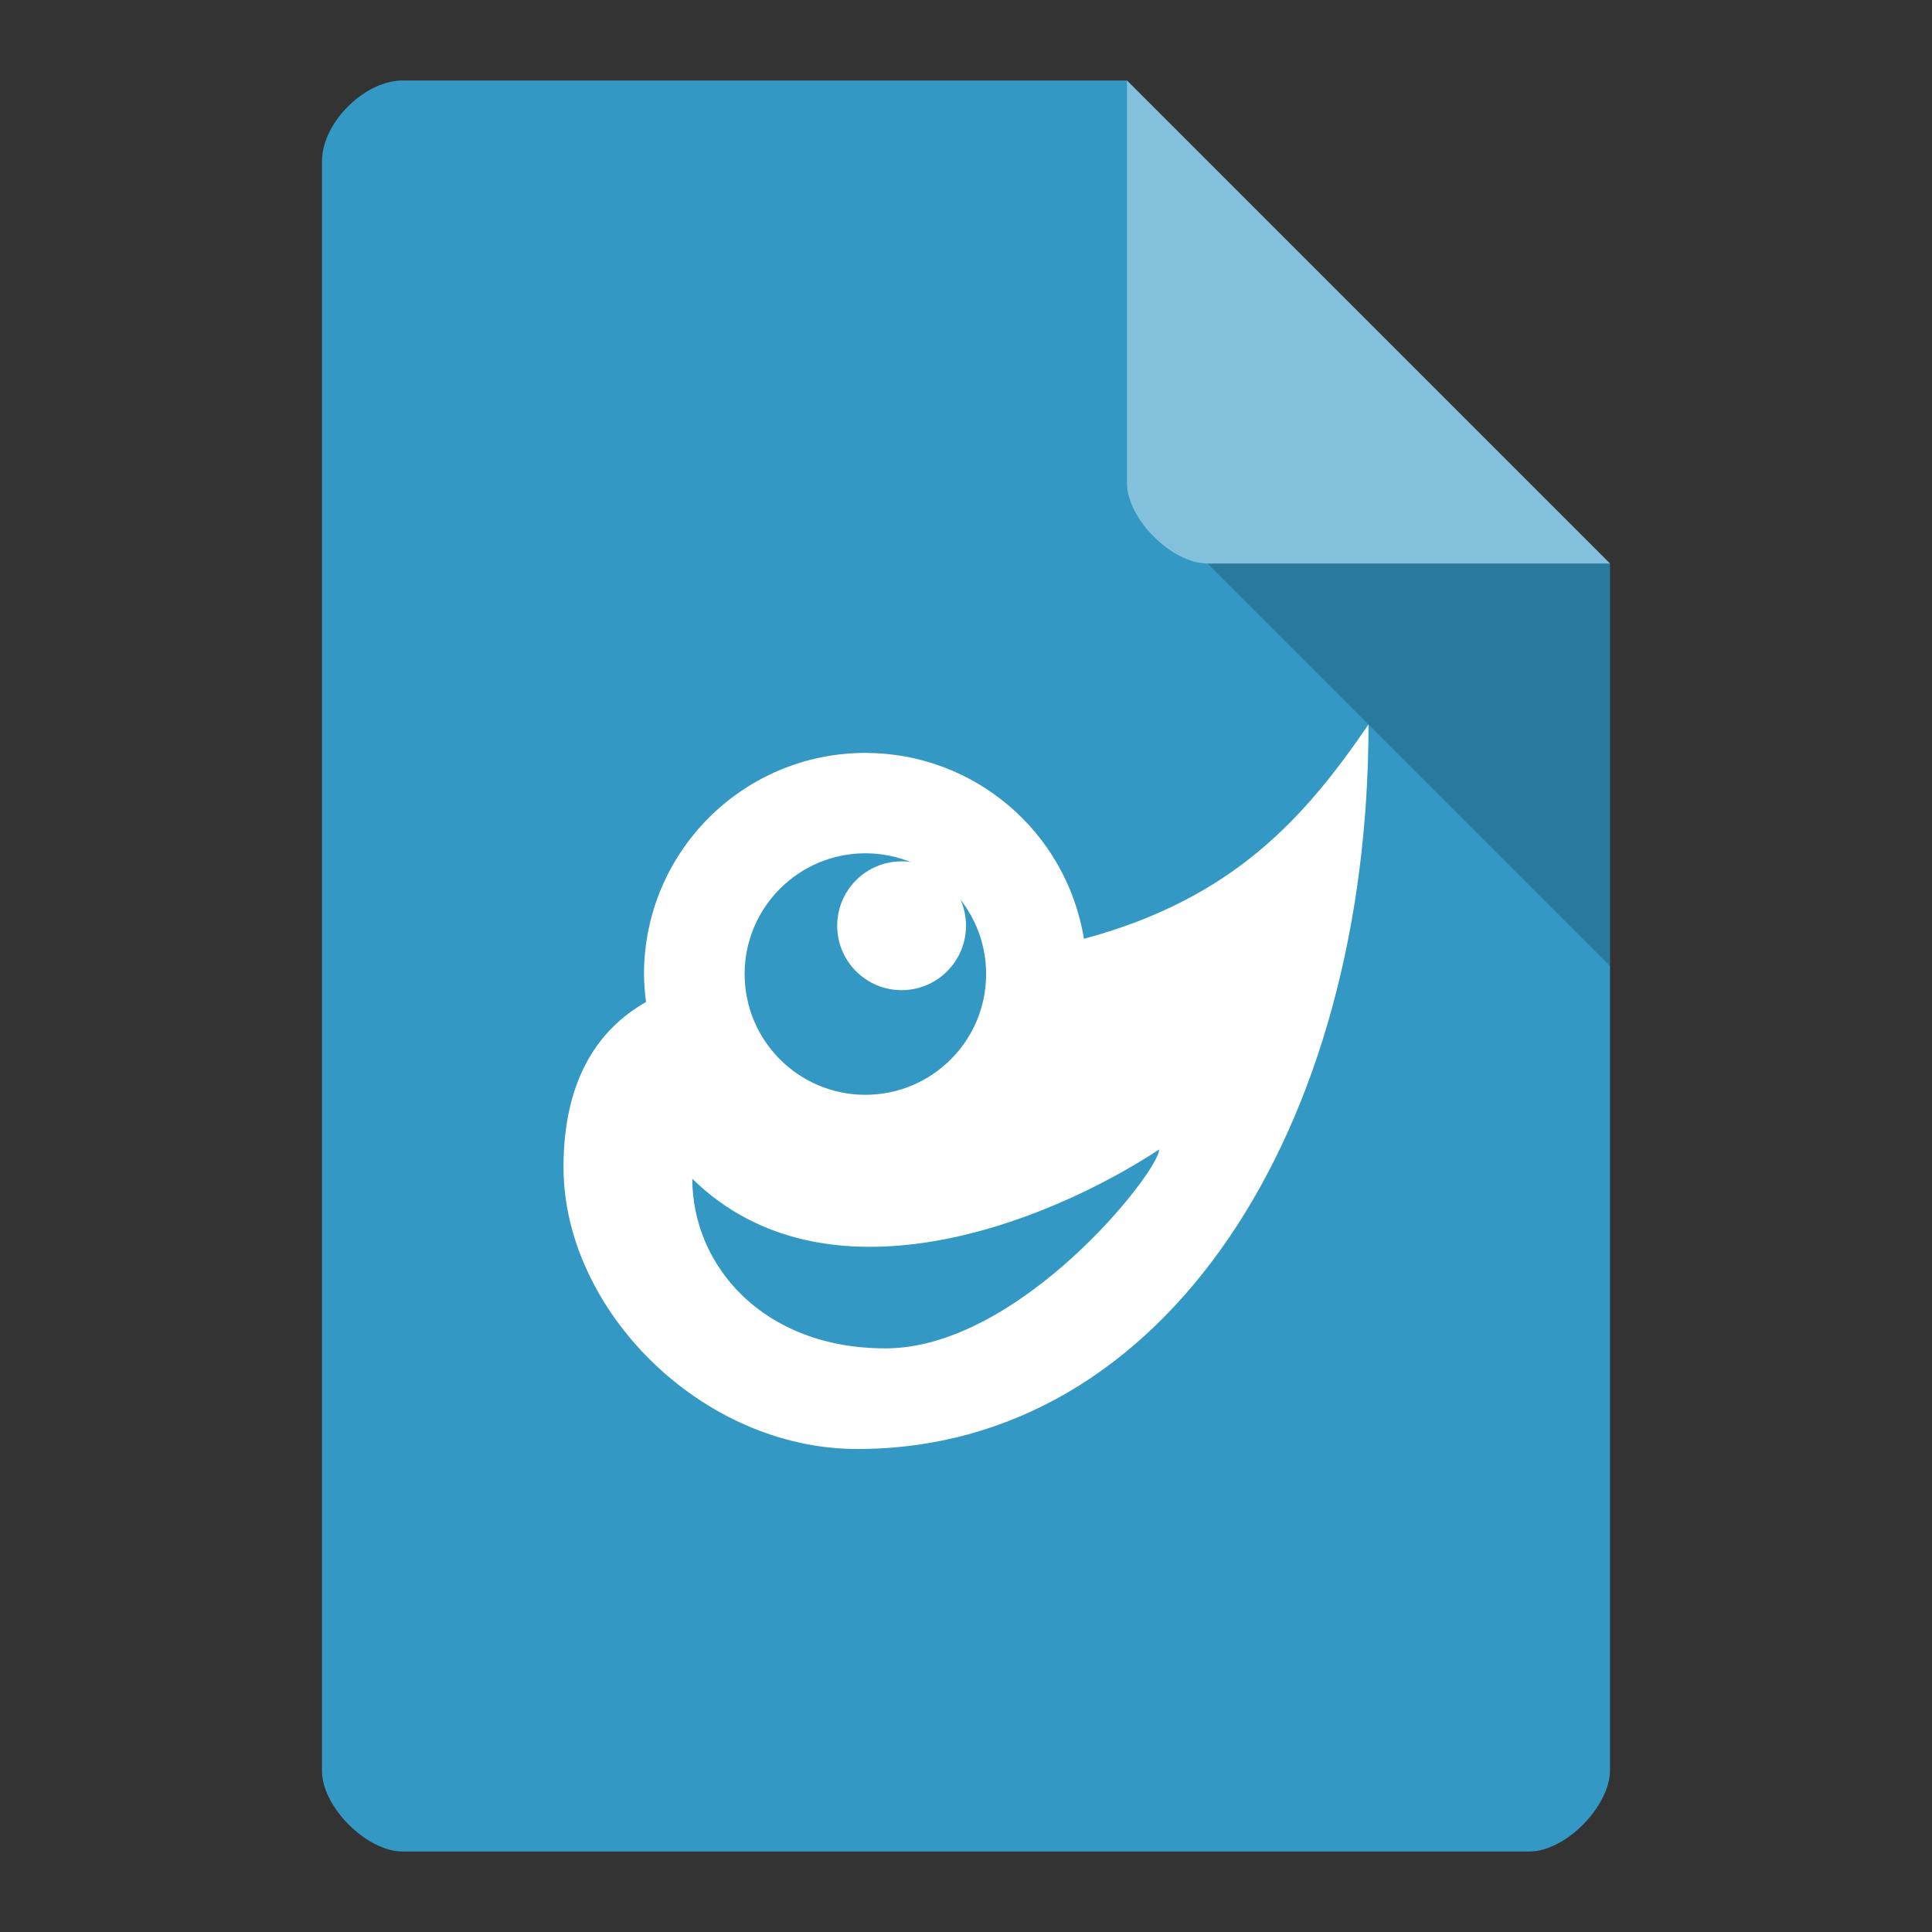 <?xml version="1.0" encoding="UTF-8" standalone="no"?>
<svg
   xmlns:dc="http://purl.org/dc/elements/1.1/"
   xmlns:cc="http://creativecommons.org/ns#"
   xmlns:rdf="http://www.w3.org/1999/02/22-rdf-syntax-ns#"
   xmlns:svg="http://www.w3.org/2000/svg"
   xmlns="http://www.w3.org/2000/svg"
   xmlns:sodipodi="http://sodipodi.sourceforge.net/DTD/sodipodi-0.dtd"
   xmlns:inkscape="http://www.inkscape.org/namespaces/inkscape"
   viewBox="0 0 24 24"
   id="svg2"
   version="1.1"
   inkscape:version="0.91 r13725"
   sodipodi:docname="application-x-gambas3.svg">
  <rect x="0" y="0" width="24" height="24" fill="#333333" stroke="none"/>
  <defs
     id="defs18" />
  <sodipodi:namedview
     pagecolor="#ffffff"
     bordercolor="#666666"
     borderopacity="1"
     objecttolerance="10"
     gridtolerance="10"
     guidetolerance="10"
     inkscape:pageopacity="0"
     inkscape:pageshadow="2"
     inkscape:window-width="1366"
     inkscape:window-height="704"
     id="namedview16"
     showgrid="false"
     inkscape:zoom="1"
     inkscape:cx="12"
     inkscape:cy="12"
     inkscape:window-x="0"
     inkscape:window-y="27"
     inkscape:window-maximized="1"
     inkscape:current-layer="svg2">
    <inkscape:grid
       type="xygrid"
       id="grid4181" />
  </sodipodi:namedview>
  <path
     d="m 5 1 c -0.473 0 -1 0.527 -1 1 l 0 20 c 0 0.445 0.555 1 1 1 l 14 0 c 0.445 0 0.992 -0.555 1 -1 l 0 -15 -6 -6 z"
     style="fill:#3398c3;fill-opacity:1"
     id="path4" />
  <path
     d="m 15 7 5 5 0 -5 z"
     style="fill:#000;fill-opacity:0.196"
     id="path6" />
  <path
     d="m 14 1 6 6 -5 0 c -0.445 0 -1 -0.555 -1 -1 z"
     style="fill:#fff;fill-opacity:0.392"
     id="path8" />
  <path
     style="opacity:1;fill:#ffffff;fill-opacity:1;stroke:none"
     d="m 17,9 c -0.785,1.147 -1.67,2.161 -3.535,2.662 C 13.248,10.331 12.099,9.353 10.75,9.353 c -1.519,0 -2.75,1.231 -2.75,2.75 0.001,0.115 0.01,0.23 0.025,0.344 C 7.404,12.801 7,13.446 7,14.5 7,16.264 8.706,18 10.65,18 14.496,18 17,14 17,9 Z m -6.25,1.6 c 0.828,0 1.5,0.672 1.5,1.5 0,0.828 -0.672,1.5 -1.5,1.5 -0.828,0 -1.5,-0.672 -1.5,-1.5 -2e-7,-0.828 0.672,-1.5 1.5,-1.5 z m 3.65,3.677 C 14.4,14.555 12.667,16.75 11,16.75 c -1.528,0 -2.4,-1.034 -2.4,-2.107 1.667,1.634 4.401,0.556 5.801,-0.365 z"
     id="circle6-1"
     inkscape:connector-curvature="0"
     sodipodi:nodetypes="cccccsscssssscscc" />
  <circle
     cx="11.2"
     cy="11.5"
     r="0.8"
     style="opacity:1;fill:#ffffff;fill-opacity:1;stroke:none"
     id="circle14" />
</svg>
